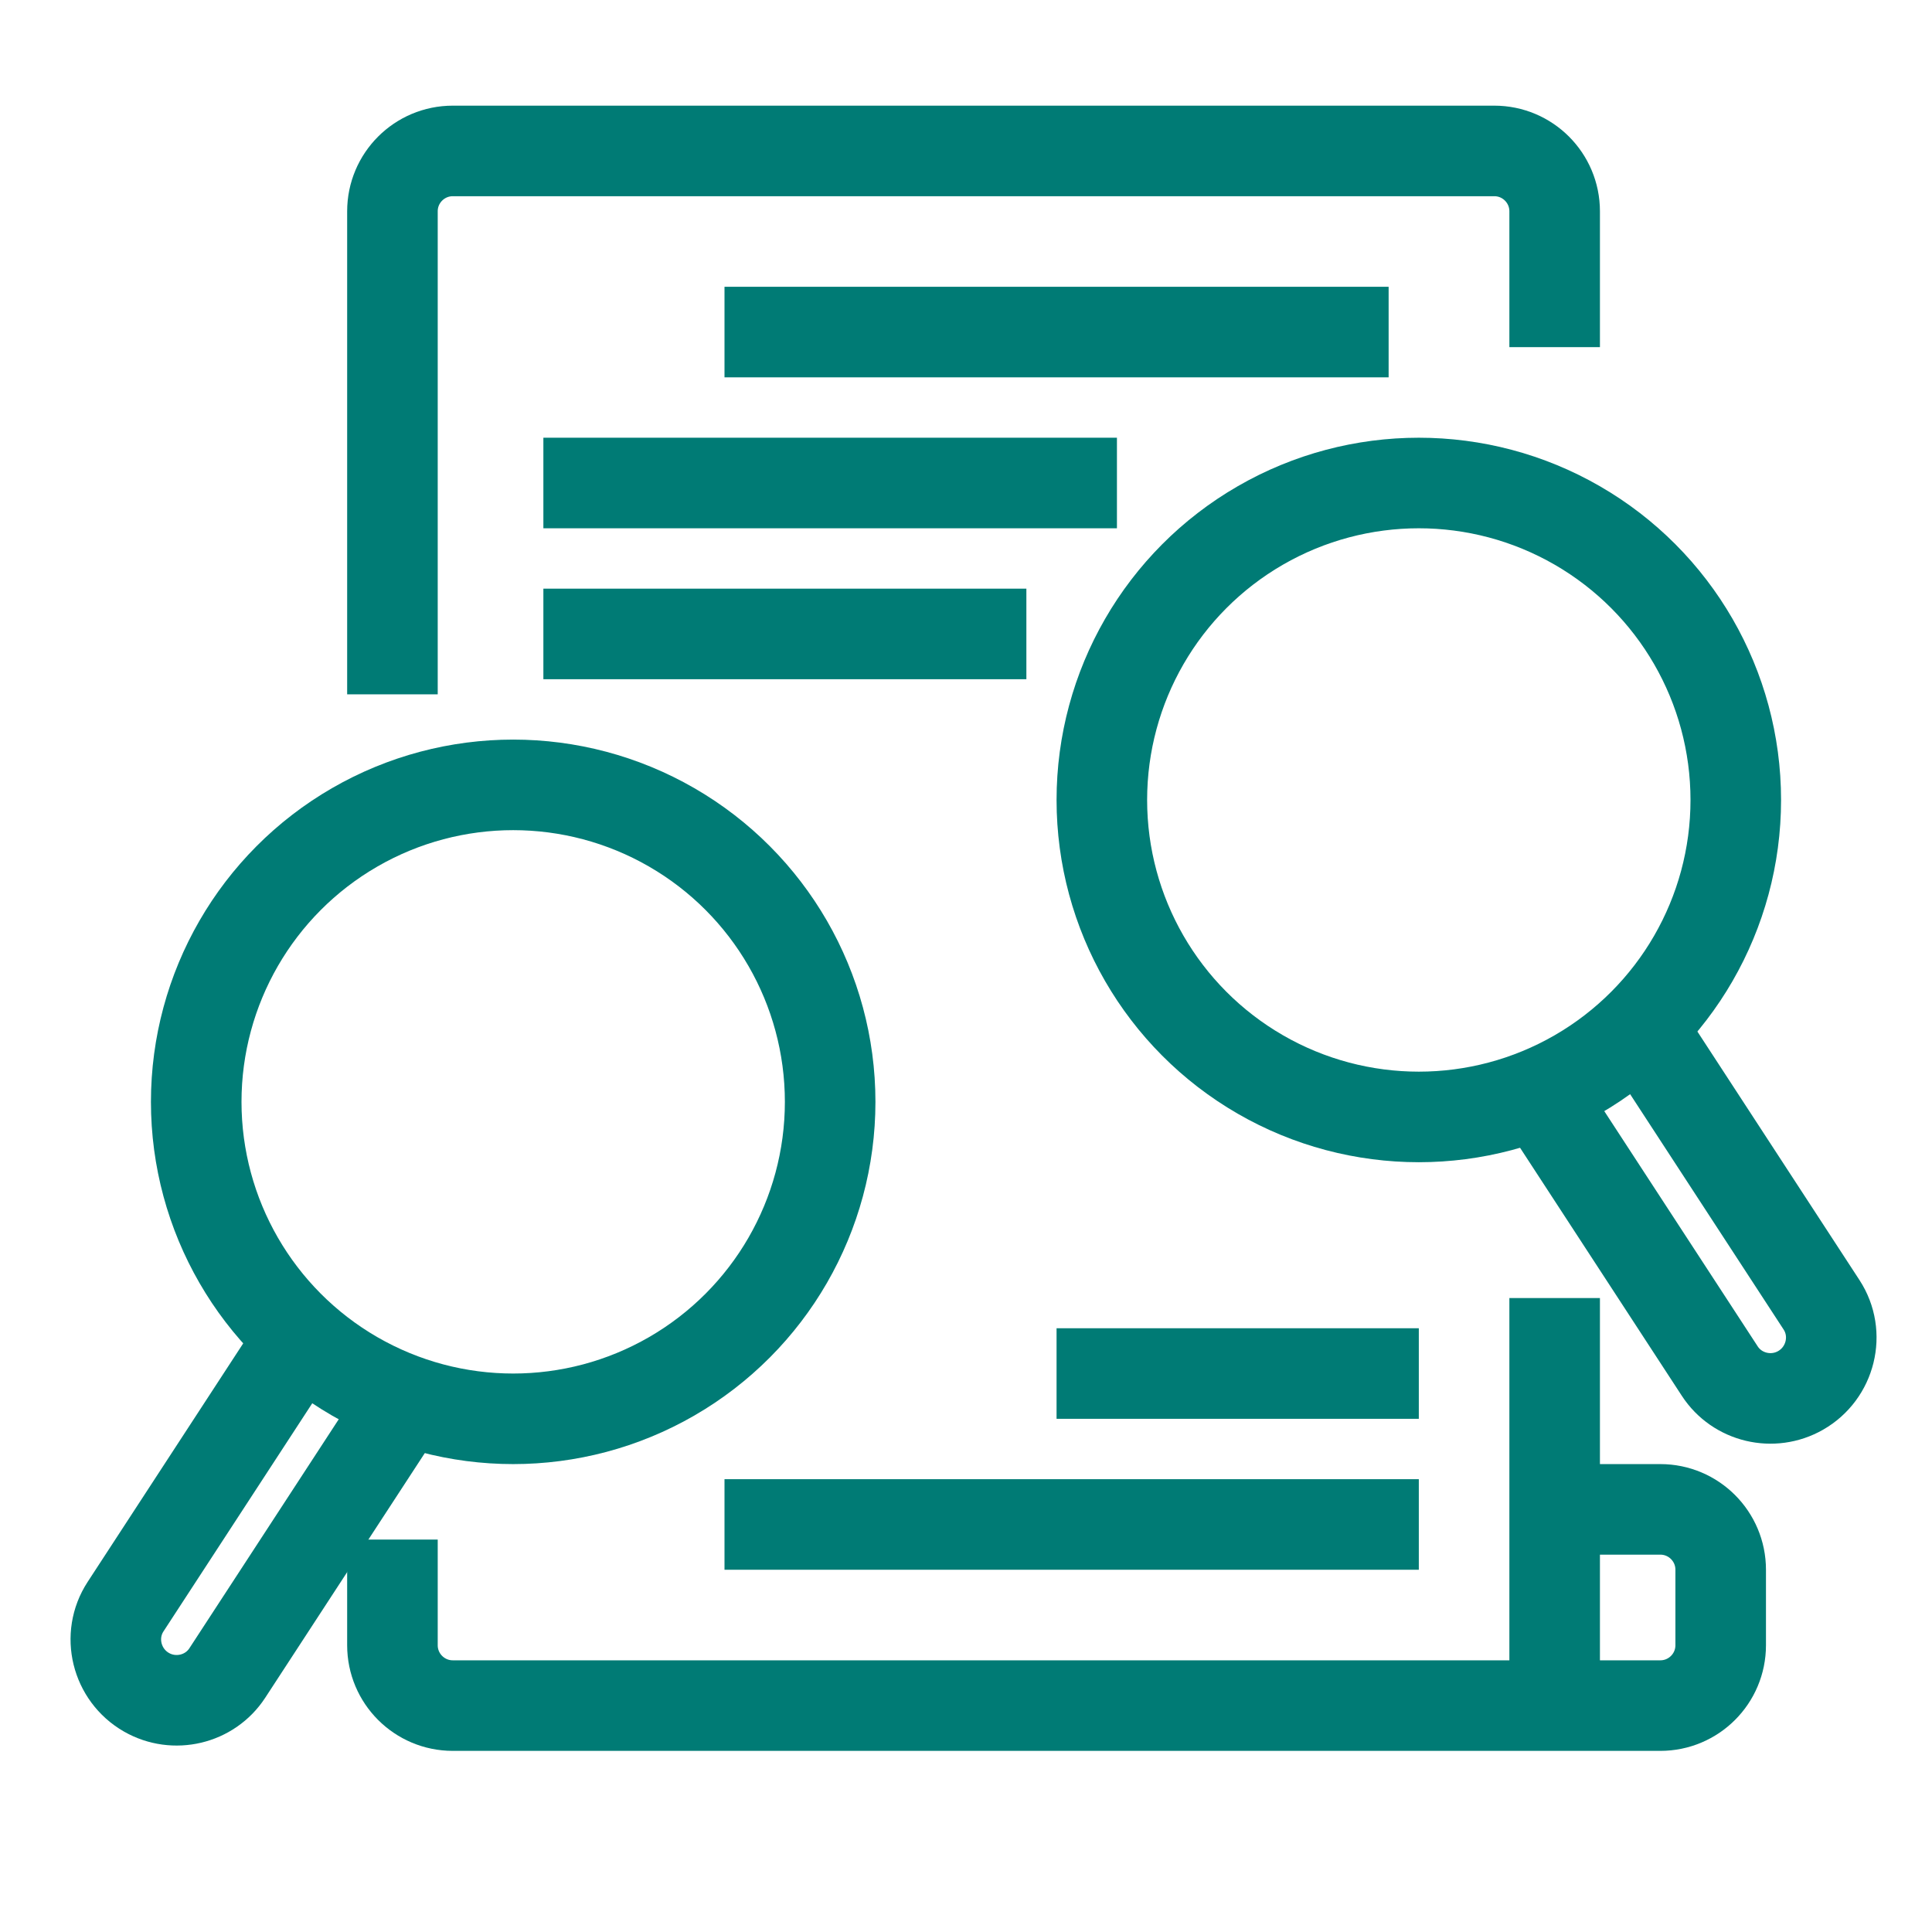 <svg width="64" height="64" viewBox="0 0 64 64" fill="none" xmlns="http://www.w3.org/2000/svg">
<path d="M51.5 11.5V7C51.5 5.895 50.605 5 49.5 5H15C13.895 5 13 5.895 13 7L13 23" stroke="#007B75" stroke-width="3"/>
<path d="M13 51V54.5C13 55.605 13.895 56.5 15 56.5H51.5M51.5 56.5H55C56.105 56.5 57 55.605 57 54.5V52C57 50.895 56.105 50 55 50H51.5M51.5 56.5V50M51.5 43V50" stroke="#007B75" stroke-width="3"/>
<circle cx="47" cy="26.5" r="10.5" stroke="#007B75" stroke-width="3"/>
<circle cx="17" cy="36.5" r="10.5" stroke="#007B75" stroke-width="3"/>
<path d="M54 33.5L60.341 43.223C60.97 44.187 60.646 45.488 59.647 46.059V46.059C58.728 46.584 57.548 46.307 56.97 45.42L50.5 35.5" stroke="#007B75" stroke-width="3"/>
<path d="M10.5 43.5L4.159 53.223C3.53 54.187 3.854 55.488 4.853 56.059V56.059C5.772 56.584 6.952 56.307 7.53 55.42L14 45.5" stroke="#007B75" stroke-width="3"/>
<line x1="24" y1="11" x2="46" y2="11" stroke="#007B75" stroke-width="3"/>
<path d="M18 16L37 16" stroke="#007B75" stroke-width="3"/>
<path d="M35 45.5L47 45.5" stroke="#007B75" stroke-width="3"/>
<path d="M24 50.5L47 50.5" stroke="#007B75" stroke-width="3"/>
<path d="M18 21L34 21" stroke="#007B75" stroke-width="3"/>
</svg>
